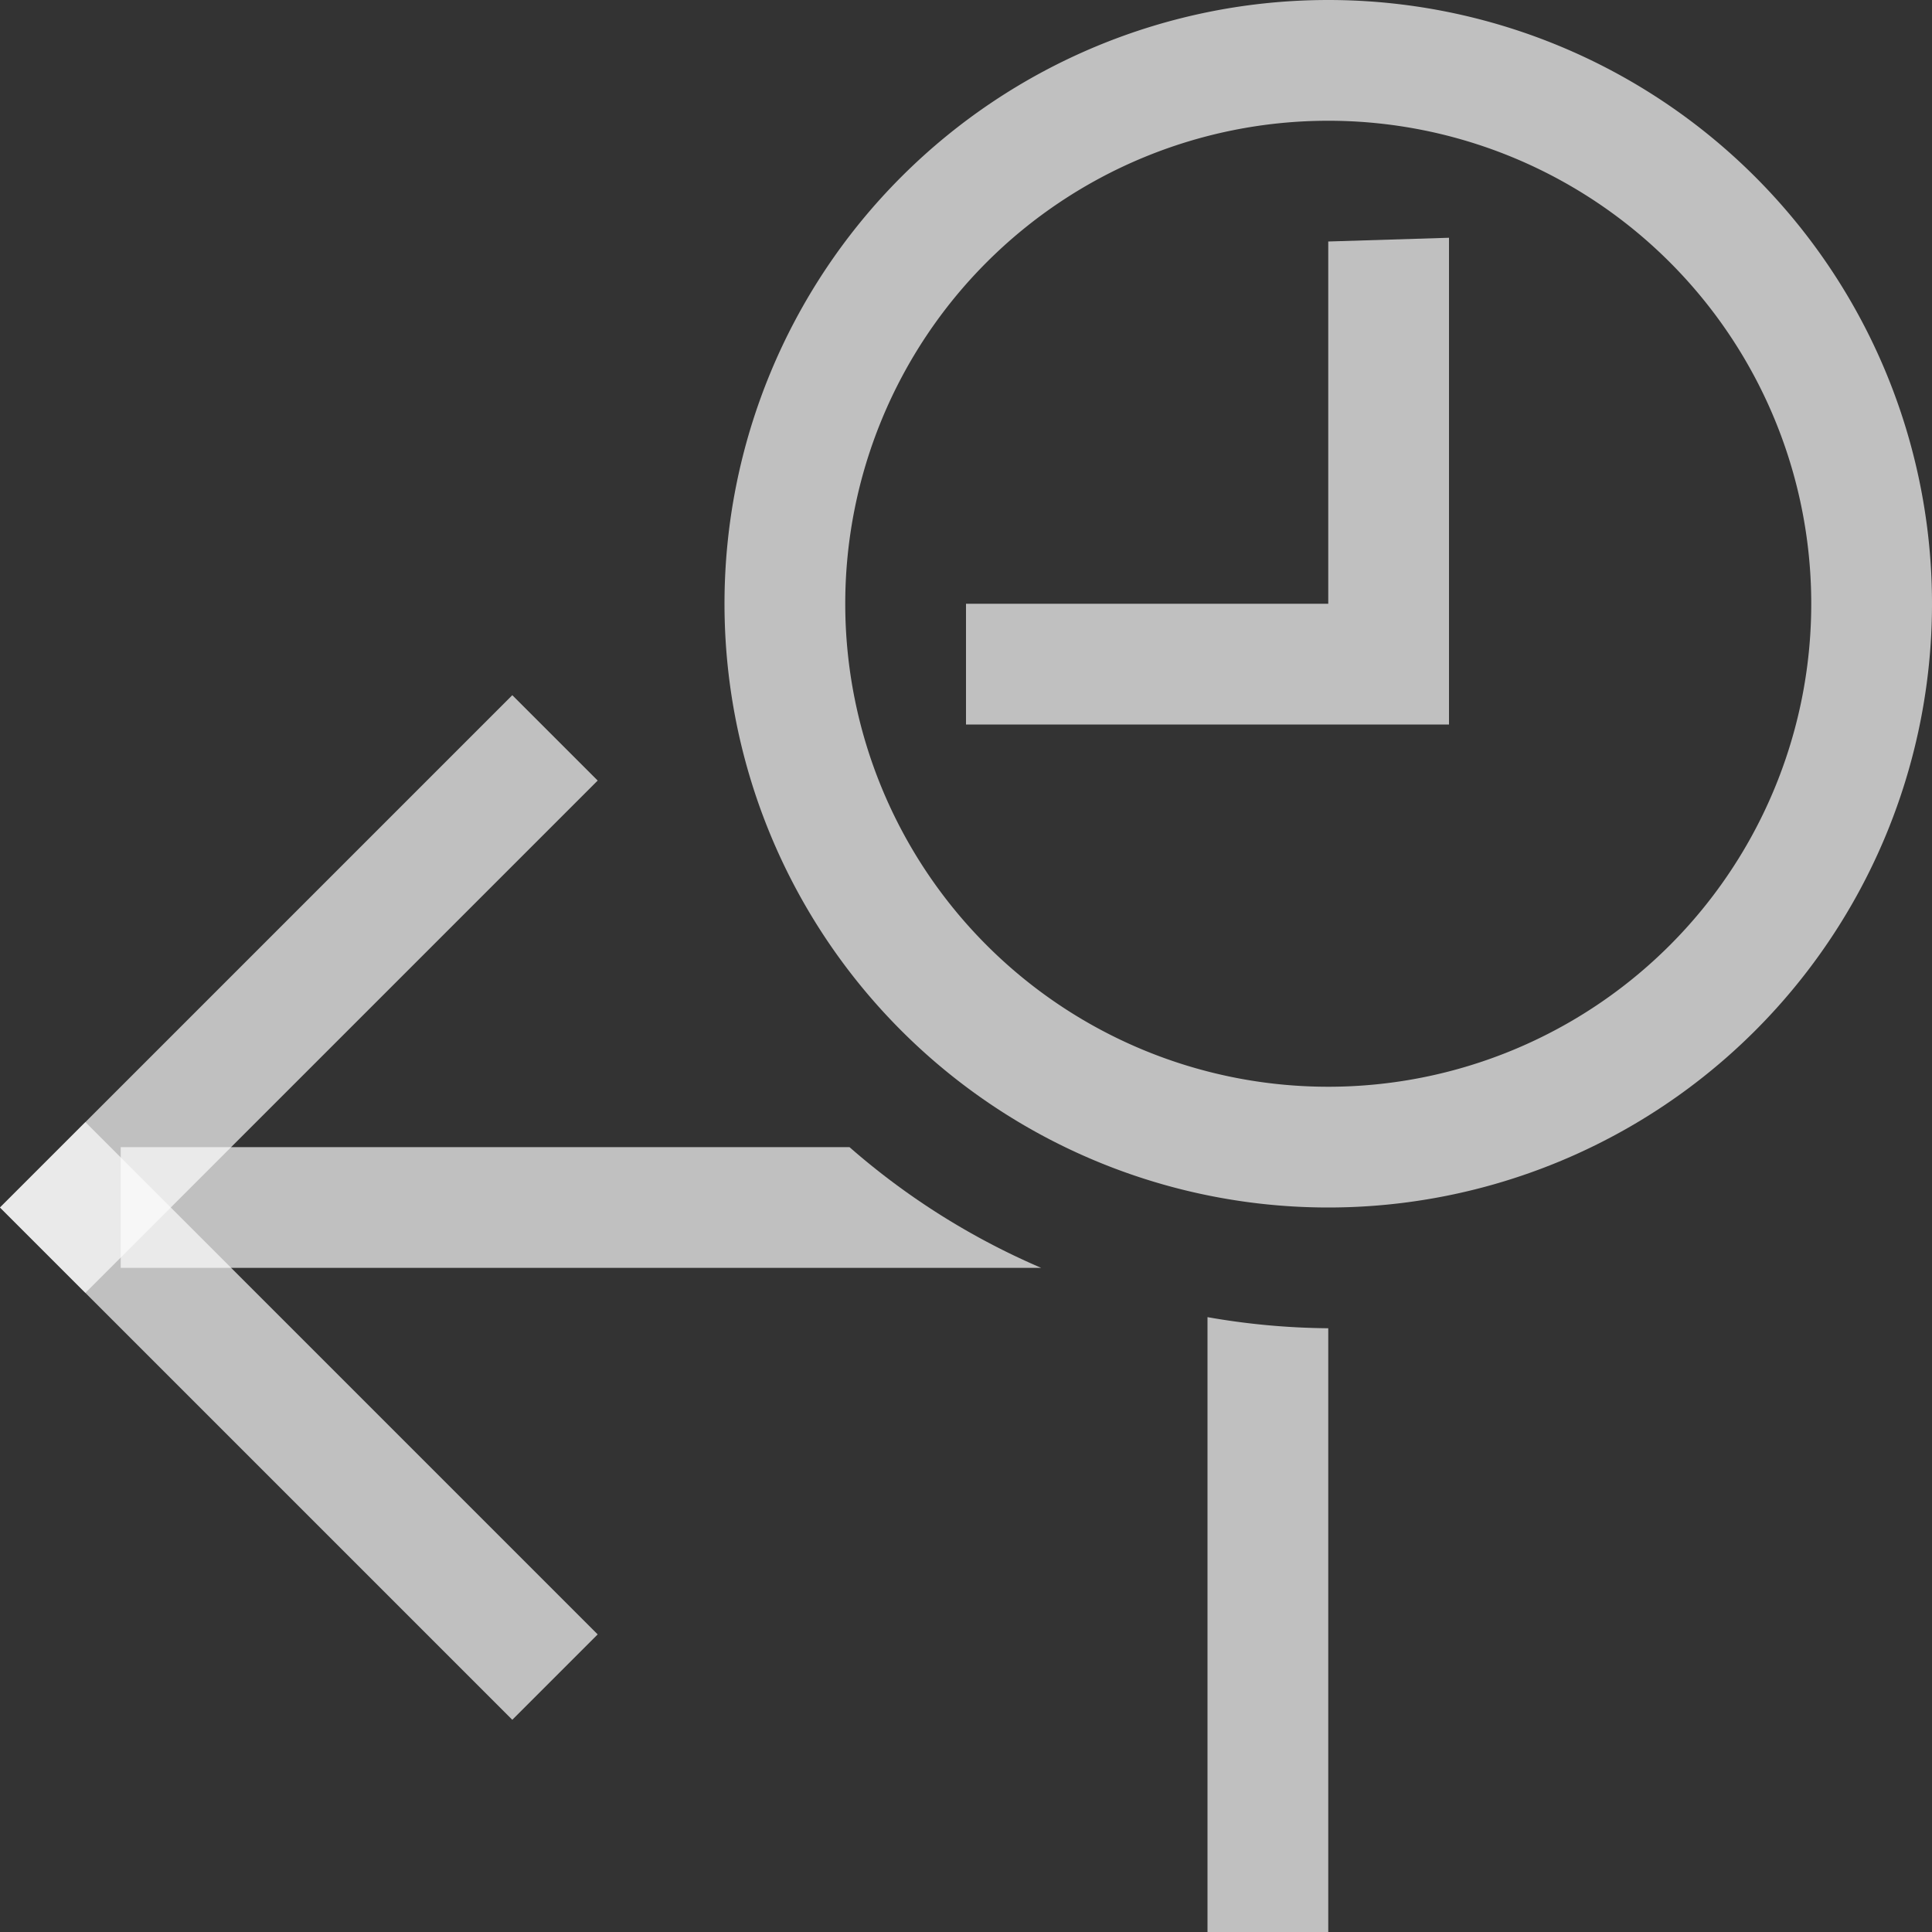 <svg xmlns="http://www.w3.org/2000/svg" width="16" height="16">
    <rect width="100%" height="100%" fill="#333333" stroke="none"/>
    <path d="M12 1.969V6H8V5h3V2z" style="fill:#fdfdfd;fill-opacity:.7"/>
    <path d="M11 0a5 5 0 0 0-5 5 5 5 0 0 0 5 5 5 5 0 0 0 5-5 5 5 0 0 0-5-5zm0 1a4 4 0 0 1 4 4 4 4 0 0 1-4 4 4 4 0 0 1-4-4 4 4 0 0 1 4-4z" style="opacity:1;fill:#fdfdfd;fill-opacity:.7;stroke-linecap:round;stroke-linejoin:round;paint-order:stroke fill markers;stop-color:#000"/>
    <rect width="6" height="1" x="-7.071" y="7.071" rx="0" ry="0" style="opacity:1;fill:#fdfdfd;fill-opacity:.7;stroke-width:.866;stroke-linecap:round;stroke-linejoin:round;paint-order:stroke fill markers;stop-color:#000" transform="rotate(-45)"/>
    <rect width="6" height="1" x="7.071" y="-7.071" rx="0" ry="0" style="opacity:1;fill:#fdfdfd;fill-opacity:.7;stroke-width:.866;stroke-linecap:round;stroke-linejoin:round;paint-order:stroke fill markers;stop-color:#000" transform="scale(1 -1) rotate(-45)"/>
    <path d="M1 9.5v1h7.623a6 6 0 0 1-1.588-1H1zm9 1.408V16.5h1V11a6 6 0 0 1-1-.092z" style="opacity:1;fill:#fdfdfd;fill-opacity:.7;stroke-width:1.054;stroke-linecap:round;stroke-linejoin:round;paint-order:stroke fill markers;stop-color:#000"/>
</svg>
